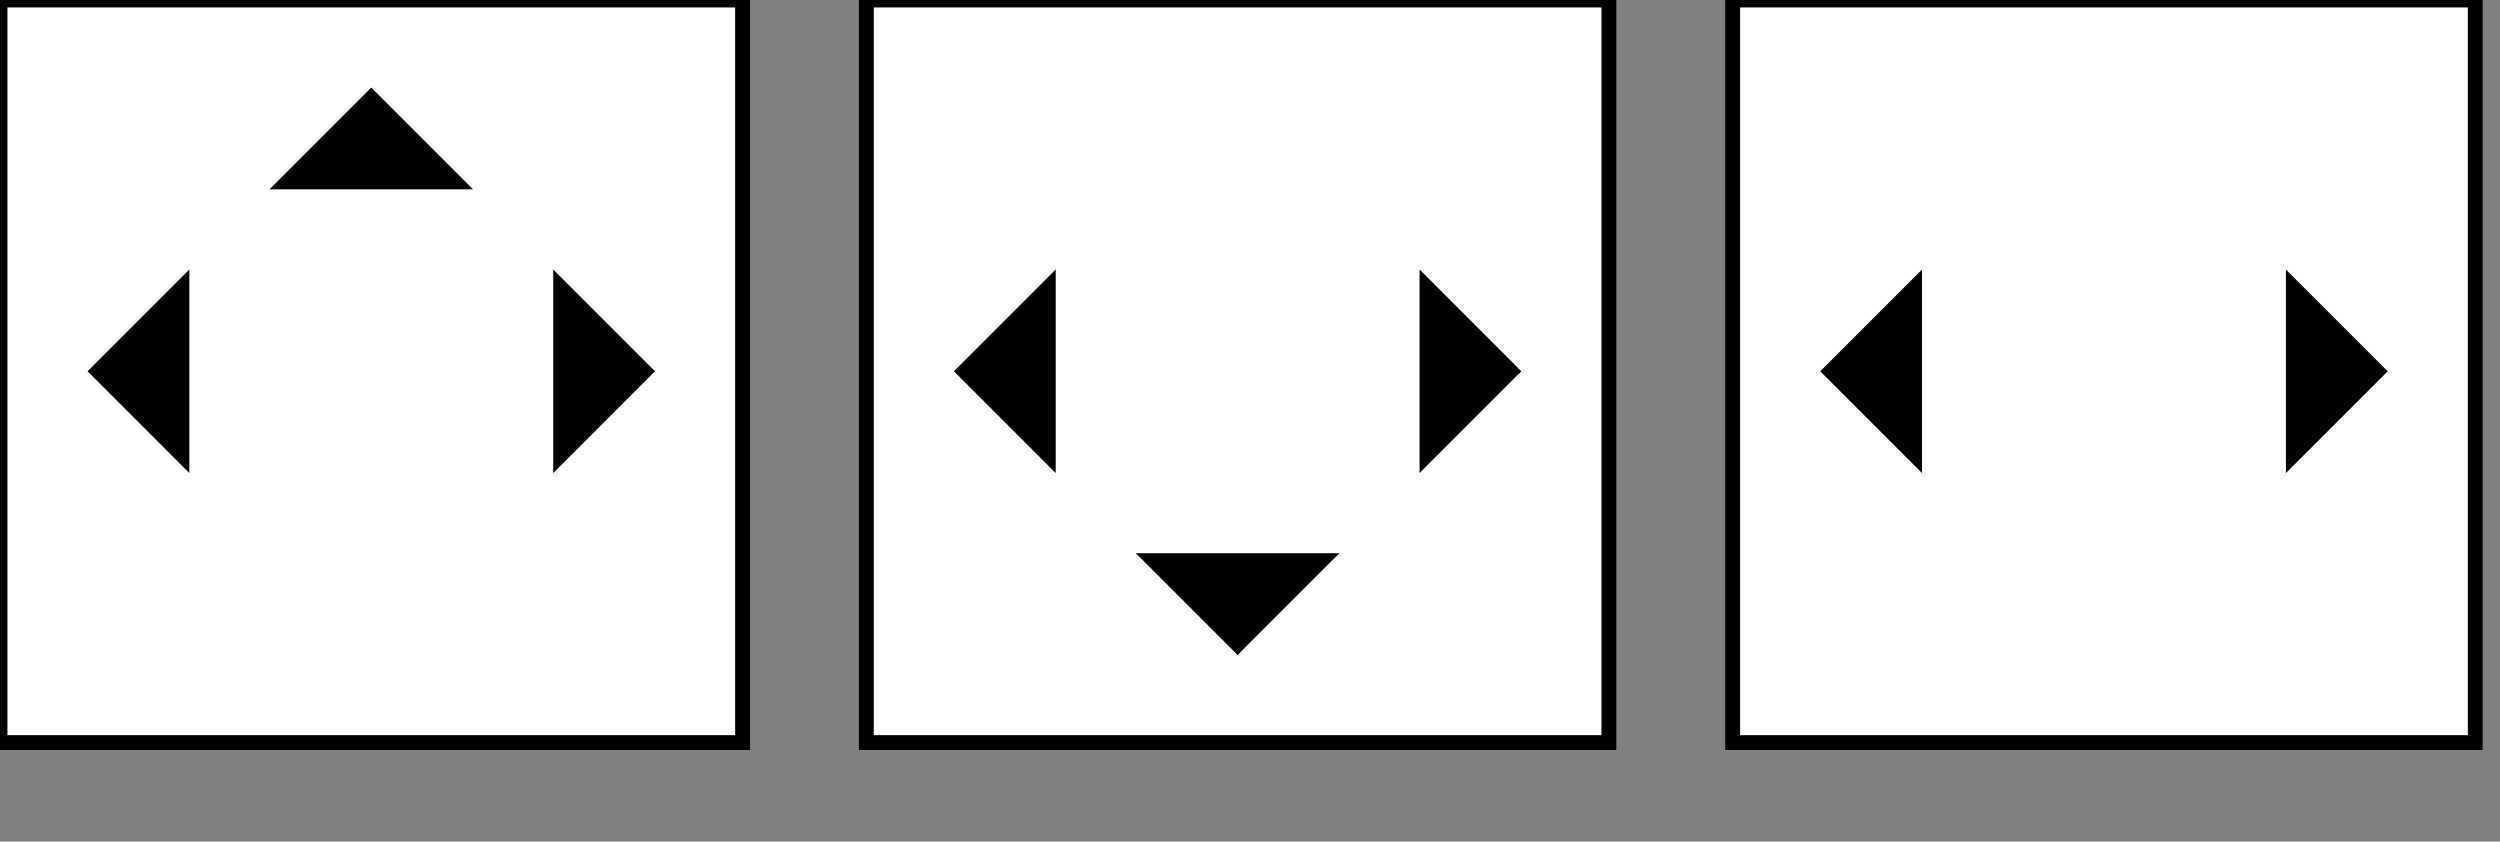 <?xml version="1.0" standalone="no"?>
<svg xmlns="http://www.w3.org/2000/svg" viewBox="0 0 101 34" id="mini0"><rect x="0" y="0" width="101" height="34" fill="#808080" stroke="none"/><defs><path id="border" d="m 0 0 h 100 v 100 h -100 z " fill="#fff" stroke="#000" stroke-width="2"></path><g id="i0_m0"><polygon points="50,12.5 37.5,25 62.5,25" stroke="#000000" stroke-width="1"></polygon><polygon points="12.5,50 25,37.5 25,62.5" stroke="#000000" stroke-width="1"></polygon><polygon points="87.5,50 75,37.5 75,62.5" stroke="#000000" stroke-width="1"></polygon></g><g id="i0_m1"><polygon points="12.5,50 25,37.5 25,62.5" stroke="#000000" stroke-width="1"></polygon><polygon points="50,87.5 37.5,75 62.5,75" stroke="#000000" stroke-width="1"></polygon><polygon points="87.5,50 75,37.5 75,62.5" stroke="#000000" stroke-width="1"></polygon></g><g id="i0_m2"><polygon points="12.5,50 25,37.5 25,62.5" stroke="#000000" stroke-width="1"></polygon><polygon points="87.5,50 75,37.5 75,62.5" stroke="#000000" stroke-width="1"></polygon></g><g id="i0_m3"><polygon points="50,12.5 37.5,25 62.5,25" stroke="#000000" stroke-width="1"></polygon><polygon points="50,87.5 37.5,75 62.5,75" stroke="#000000" stroke-width="1"></polygon></g><g id="i0_m4"><polygon points="50,87.5 37.5,75 62.5,75" stroke="#000000" stroke-width="1"></polygon></g><g id="i0_m5"><polygon points="50,87.5 37.5,75 62.5,75" stroke="#000000" stroke-width="1"></polygon></g><g id="i0_m6"><polygon points="12.5,50 25,37.5 25,62.5" stroke="#000000" stroke-width="1"></polygon></g><g id="i0_m7"><polygon points="12.5,50 25,37.5 25,62.5" stroke="#000000" stroke-width="1"></polygon></g><g id="i0_m8"><polygon points="12.5,50 25,37.5 25,62.5" stroke="#000000" stroke-width="1"></polygon></g></defs><use transform="translate(0,0) scale(0.3)" href="#border"></use><use transform="translate(0,0) scale(0.3)" href="#i0_m0"></use><use transform="translate(35,0) scale(0.3)" href="#border"></use><use transform="translate(35,0) scale(0.3)" href="#i0_m1"></use><use transform="translate(70,0) scale(0.3)" href="#border"></use><use transform="translate(70,0) scale(0.3)" href="#i0_m2"></use></svg>